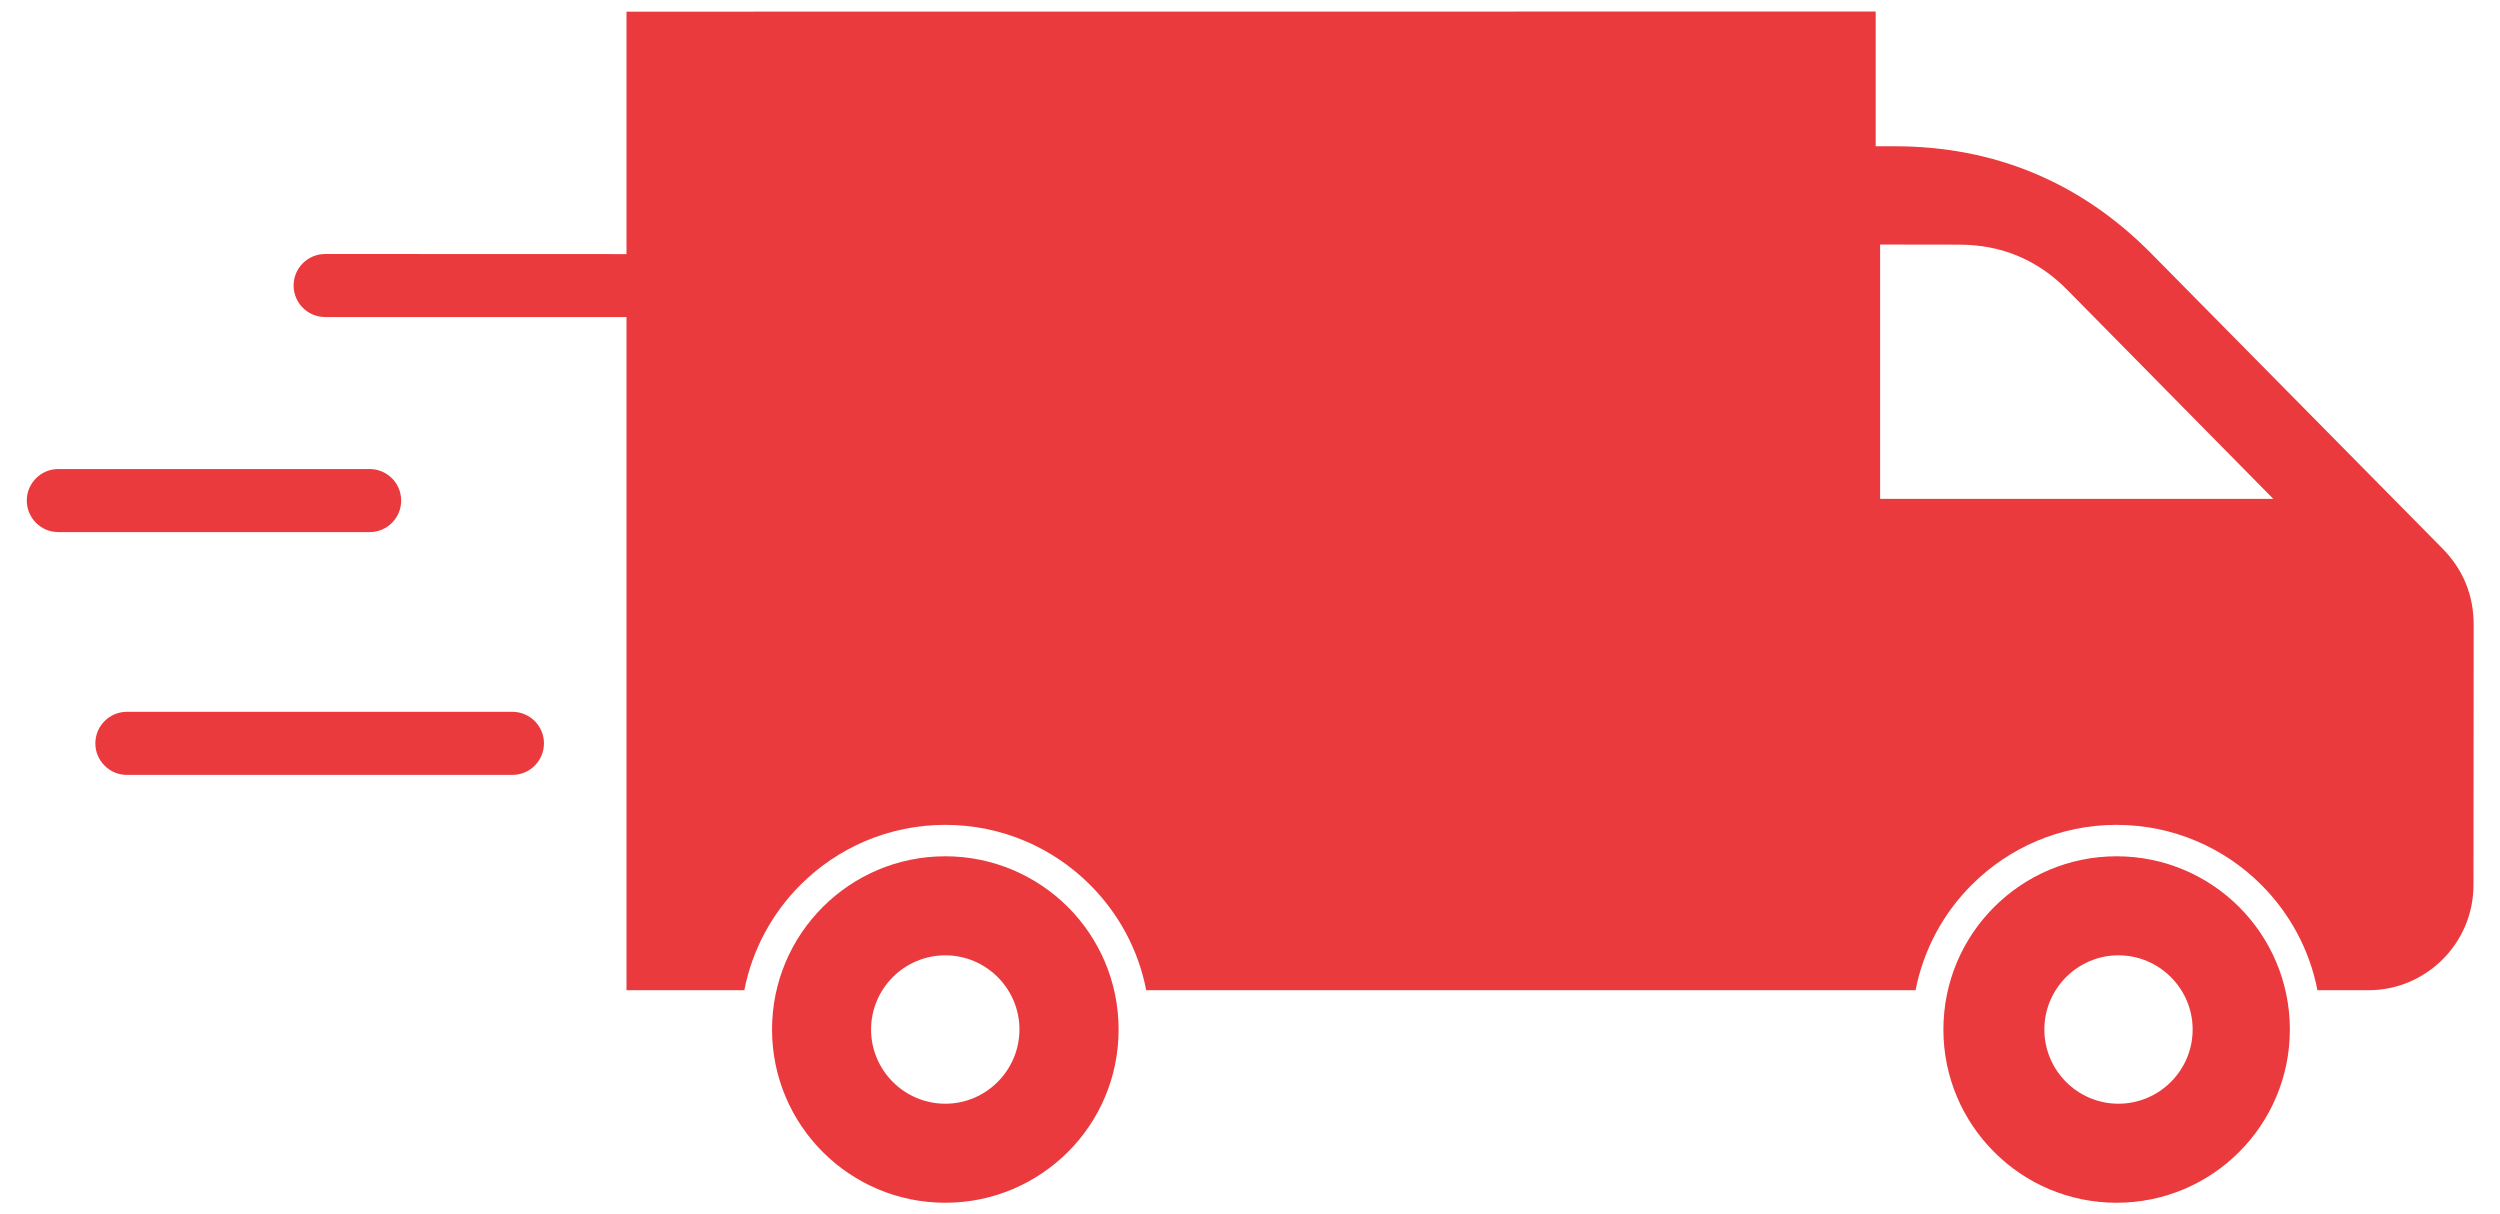 <svg width="70" height="34" viewBox="0 0 70 34" fill="none" xmlns="http://www.w3.org/2000/svg">
<path fill-rule="evenodd" clip-rule="evenodd" d="M23.038 25.396C23.915 24.52 25.127 23.976 26.468 23.976C27.805 23.976 29.021 24.52 29.901 25.396C30.777 26.273 31.321 27.486 31.321 28.826C31.321 30.167 30.78 31.379 29.901 32.256C29.021 33.133 27.808 33.677 26.468 33.677C25.127 33.677 23.915 33.133 23.038 32.256C22.161 31.379 21.617 30.167 21.617 28.826C21.617 27.486 22.161 26.273 23.038 25.396ZM24.39 28.826C24.39 29.971 25.323 30.904 26.468 30.904C27.612 30.904 28.542 29.971 28.545 28.826C28.545 27.682 27.612 26.749 26.468 26.749C25.323 26.749 24.39 27.682 24.39 28.826Z" fill="#EA3A3D"/>
<path d="M31.937 13.71C31.937 15.47 29.298 15.47 29.298 13.71C29.298 11.951 31.937 11.951 31.937 13.71Z" fill="#EA3A3D"/>
<path fill-rule="evenodd" clip-rule="evenodd" d="M68.381 15.35C68.969 15.945 69.263 16.664 69.263 17.499L69.257 24.784C69.257 26.404 67.937 27.726 66.318 27.726H64.888C64.668 26.585 64.106 25.565 63.316 24.775C62.279 23.738 60.846 23.096 59.262 23.096C57.678 23.096 56.245 23.738 55.208 24.775C54.417 25.565 53.858 26.585 53.636 27.726H32.094C31.874 26.585 31.312 25.565 30.521 24.775C29.484 23.738 28.052 23.096 26.468 23.096C24.883 23.096 23.451 23.738 22.414 24.775C21.623 25.565 21.064 26.585 20.841 27.726H17.542V8.877H9.104C8.617 8.877 8.221 8.482 8.221 7.994C8.221 7.507 8.617 7.112 9.104 7.112L17.542 7.115V0.326L52.519 0.323V4.095H53.042C55.85 4.095 58.27 5.105 60.243 7.106L68.381 15.35ZM52.643 6.847V13.968L63.652 13.968L57.88 8.113C57.054 7.275 56.043 6.853 54.866 6.85L52.643 6.847Z" fill="#EA3A3D"/>
<path fill-rule="evenodd" clip-rule="evenodd" d="M55.836 25.396C56.713 24.52 57.925 23.976 59.266 23.976C60.606 23.976 61.819 24.52 62.696 25.396C63.572 26.273 64.116 27.486 64.116 28.826C64.116 30.167 63.572 31.379 62.696 32.256C61.819 33.133 60.606 33.677 59.266 33.677C57.925 33.677 56.713 33.136 55.836 32.256C54.959 31.379 54.415 30.167 54.415 28.826C54.415 27.486 54.959 26.273 55.836 25.396ZM57.242 28.826C57.242 29.971 58.172 30.904 59.316 30.904C60.461 30.904 61.394 29.971 61.394 28.826C61.394 27.682 60.461 26.749 59.316 26.749C58.175 26.749 57.242 27.682 57.242 28.826Z" fill="#EA3A3D"/>
<path d="M11.233 14.016C11.233 13.528 10.838 13.133 10.35 13.133H1.633C1.145 13.133 0.75 13.528 0.75 14.016C0.75 14.503 1.145 14.899 1.633 14.899H10.35C10.838 14.899 11.233 14.503 11.233 14.016Z" fill="#EA3A3D"/>
<path d="M14.348 19.931H3.553C3.065 19.931 2.67 20.326 2.67 20.814C2.67 21.301 3.065 21.697 3.553 21.697H14.348C14.835 21.697 15.231 21.301 15.231 20.814C15.231 20.326 14.835 19.931 14.348 19.931Z" fill="#EA3A3D"/>
</svg>
